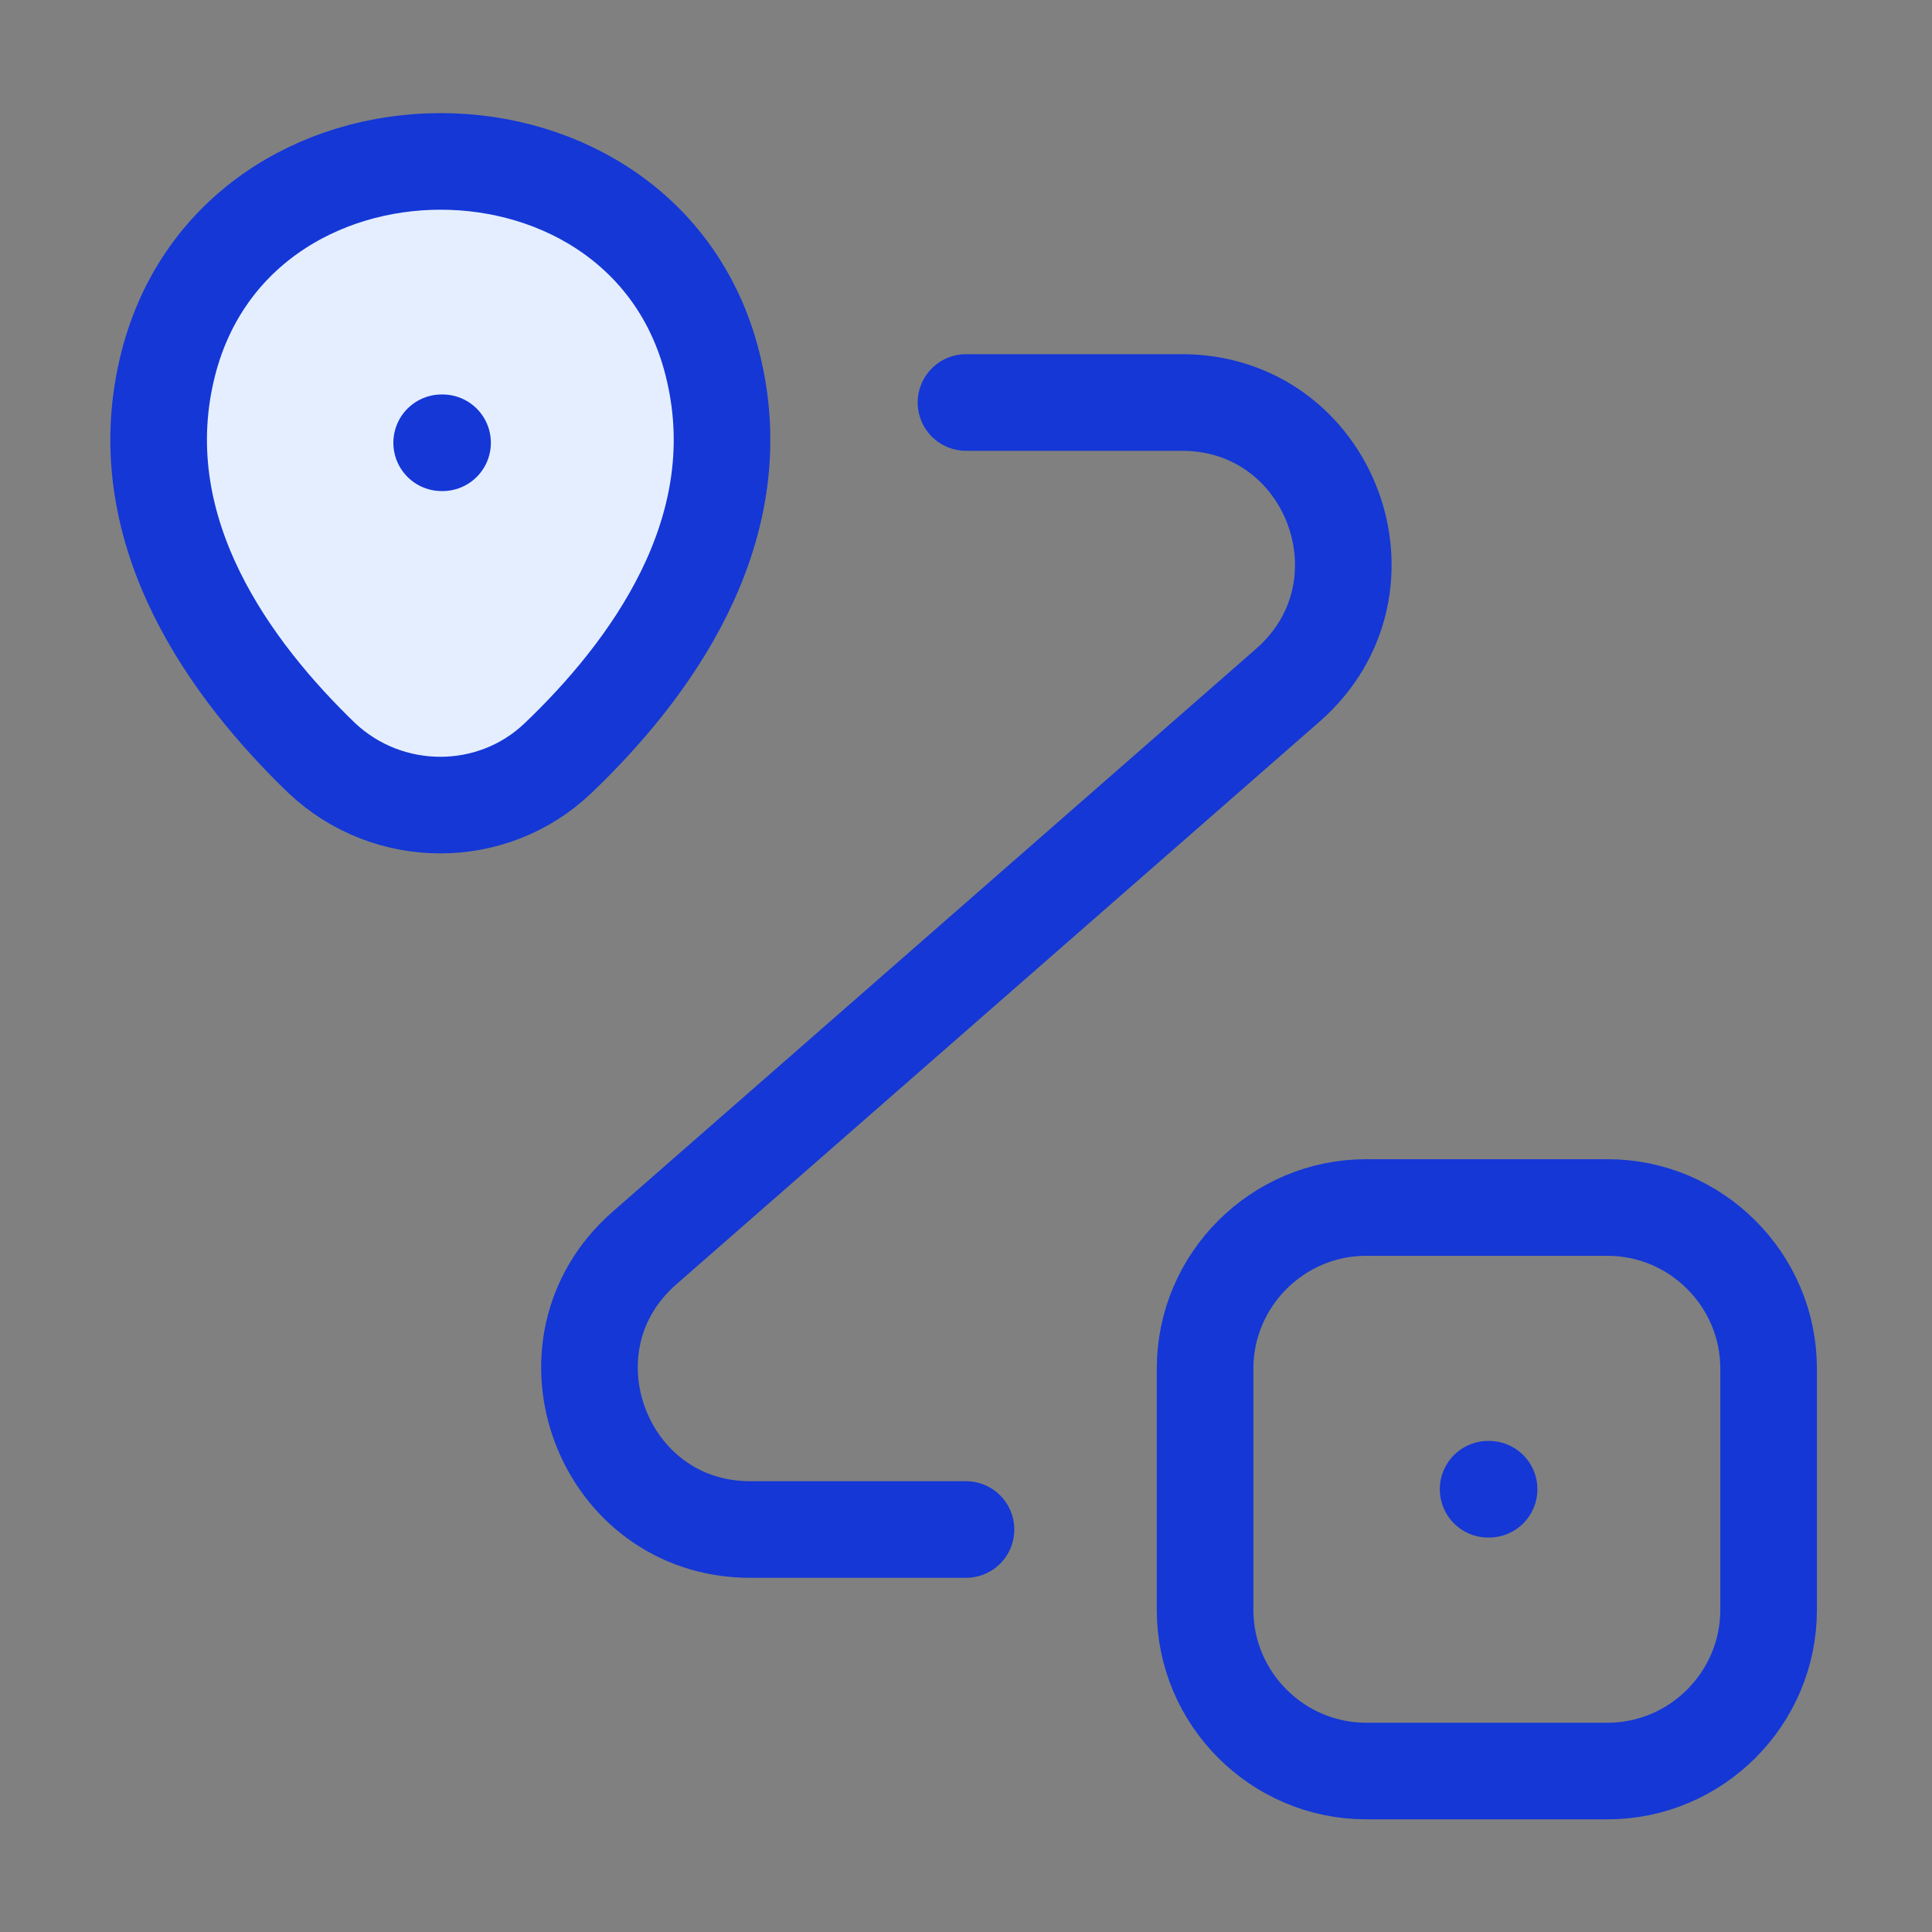 <svg width="40" height="40" viewBox="0 0 40 40" fill="none" xmlns="http://www.w3.org/2000/svg">
<rect x="0" y="0" width="40" height="40" fill="#808080" stroke="none"/>
<path d="M3.45 7.667C4.783 1.9 13.467 1.9 14.783 7.667C15.567 11.05 13.417 13.917 11.55 15.7C10.183 17 8.033 16.983 6.667 15.7C4.817 13.917 2.667 11.05 3.45 7.667Z" fill="#E5EEFE" stroke="#1437D6" stroke-width="2"/>
<path d="M20 8.333H24.467C27.55 8.333 28.983 12.15 26.667 14.183L13.35 25.833C11.033 27.85 12.467 31.667 15.533 31.667H20" stroke="#1437D6" stroke-width="2" stroke-linecap="round" stroke-linejoin="round"/>
<path d="M9.144 9.167H9.163" stroke="#1437D6" stroke-width="2" stroke-linecap="round" stroke-linejoin="round"/>
<path d="M28.283 25H33.283C35.117 25 36.617 26.5 36.617 28.333V33.333C36.617 35.167 35.117 36.667 33.283 36.667H28.283C26.45 36.667 24.95 35.167 24.95 33.333V28.333C24.95 26.5 26.45 25 28.283 25Z" stroke="#1437D6" stroke-width="2"/>
<path d="M30.81 30.833H30.83" stroke="#1437D6" stroke-width="2" stroke-linecap="round" stroke-linejoin="round"/>
</svg>
